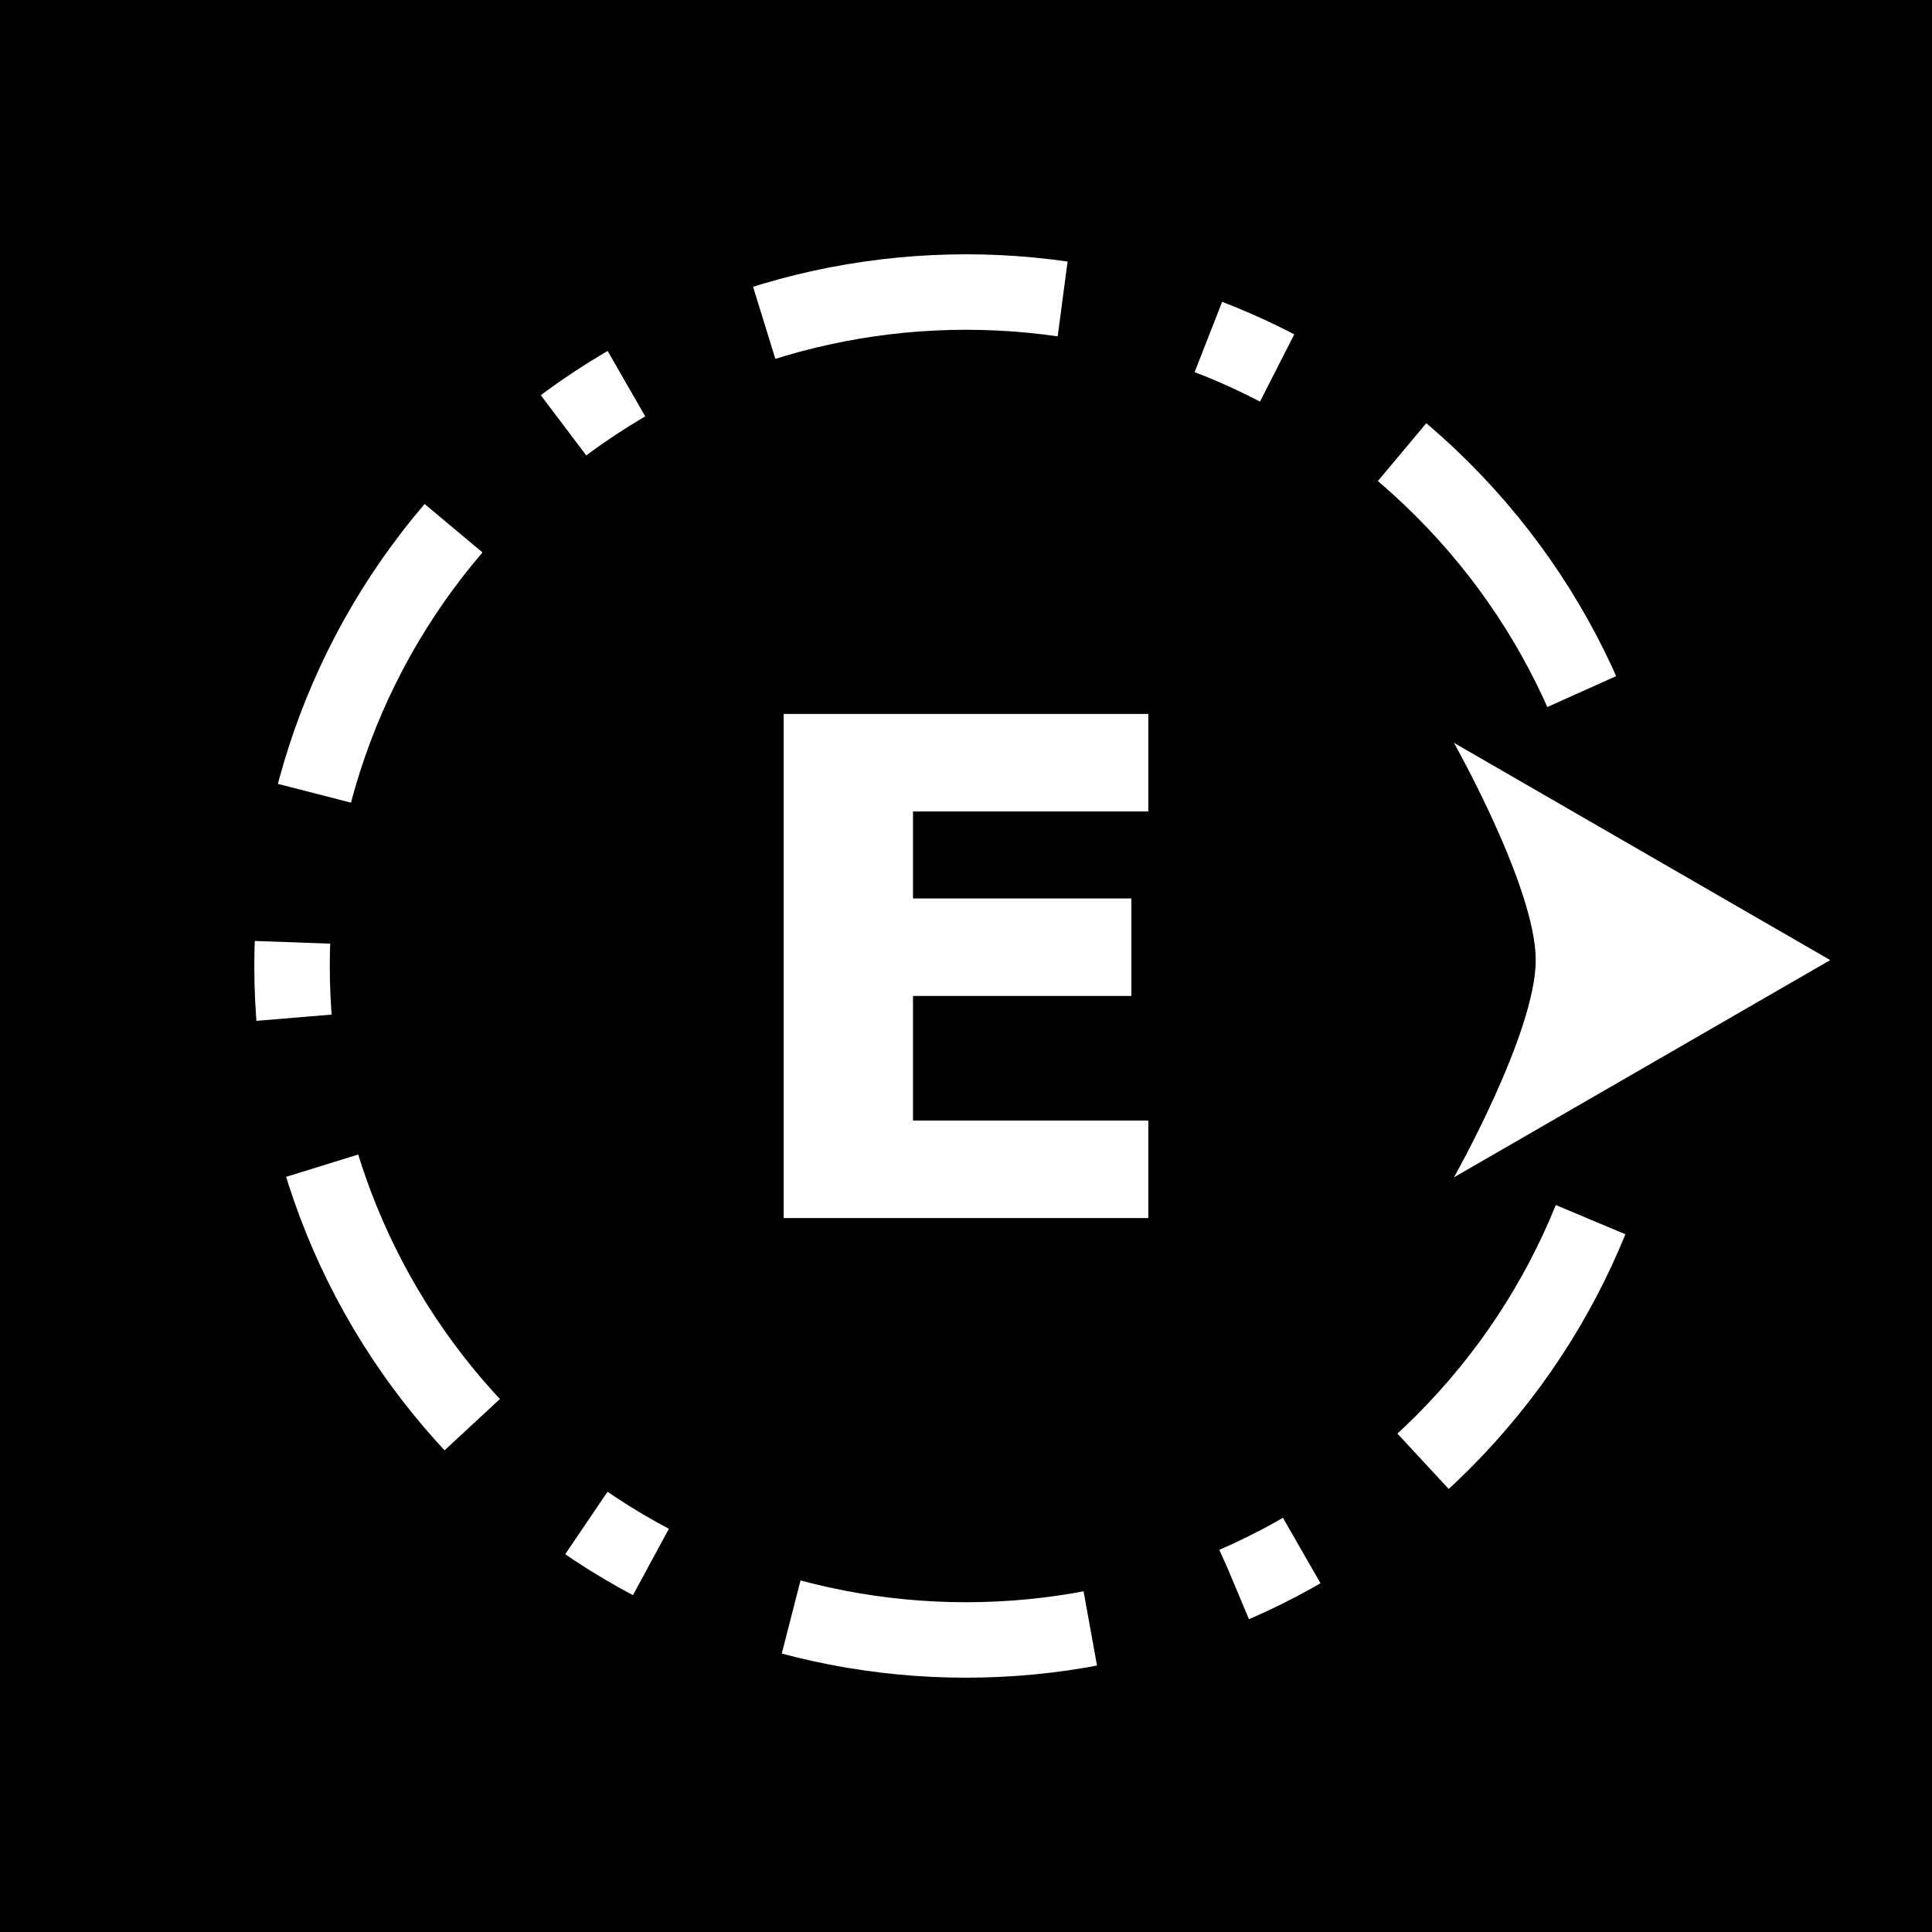 <?xml version="1.0" encoding="UTF-8" standalone="no"?>
<svg
   xmlns:dc="http://purl.org/dc/elements/1.1/"
   xmlns:cc="http://creativecommons.org/ns#"
   xmlns:rdf="http://www.w3.org/1999/02/22-rdf-syntax-ns#"
   xmlns:svg="http://www.w3.org/2000/svg"
   xmlns="http://www.w3.org/2000/svg"
   xmlns:sodipodi="http://sodipodi.sourceforge.net/DTD/sodipodi-0.dtd"
   xmlns:inkscape="http://www.inkscape.org/namespaces/inkscape"
   viewBox="0 0 512 512"
   id="svg2"
   version="1.1"
   inkscape:version="0.91 r13725"
   sodipodi:docname="directions-dashed-dotted-east.svg">
  <rect x="0" y="0" width="512" height="512" fill="#808080" stroke="none"/>
  <defs
     id="defs10">
    <marker
       inkscape:isstock="true"
       style="overflow:visible;"
       id="marker6040"
       refX="0.0"
       refY="0.0"
       orient="auto"
       inkscape:stockid="Arrow2Send">
      <path
         transform="scale(0.3) rotate(180) translate(-2.3,0)"
         d="M 8.719,4.034 L -2.207,0.016 L 8.719,-4.002 C 6.973,-1.63 6.983,1.616 8.719,4.034 z "
         style="fill-rule:evenodd;stroke-width:0.625;stroke-linejoin:round;stroke:#ffffff;stroke-opacity:1;fill:#ffffff;fill-opacity:1"
         id="path6042" />
    </marker>
    <marker
       inkscape:isstock="true"
       style="overflow:visible;"
       id="marker5994"
       refX="0.0"
       refY="0.0"
       orient="auto"
       inkscape:stockid="Arrow2Send">
      <path
         transform="scale(0.3) rotate(180) translate(-2.3,0)"
         d="M 8.719,4.034 L -2.207,0.016 L 8.719,-4.002 C 6.973,-1.63 6.983,1.616 8.719,4.034 z "
         style="fill-rule:evenodd;stroke-width:0.625;stroke-linejoin:round;stroke:#ffffff;stroke-opacity:1;fill:#ffffff;fill-opacity:1"
         id="path5996" />
    </marker>
    <marker
       inkscape:isstock="true"
       style="overflow:visible;"
       id="marker5954"
       refX="0.0"
       refY="0.0"
       orient="auto"
       inkscape:stockid="Arrow2Send">
      <path
         transform="scale(0.3) rotate(180) translate(-2.3,0)"
         d="M 8.719,4.034 L -2.207,0.016 L 8.719,-4.002 C 6.973,-1.63 6.983,1.616 8.719,4.034 z "
         style="fill-rule:evenodd;stroke-width:0.625;stroke-linejoin:round;stroke:#ffffff;stroke-opacity:1;fill:#ffffff;fill-opacity:1"
         id="path5956" />
    </marker>
    <marker
       inkscape:isstock="true"
       style="overflow:visible;"
       id="marker5920"
       refX="0.0"
       refY="0.0"
       orient="auto"
       inkscape:stockid="Arrow2Send">
      <path
         transform="scale(0.3) rotate(180) translate(-2.3,0)"
         d="M 8.719,4.034 L -2.207,0.016 L 8.719,-4.002 C 6.973,-1.63 6.983,1.616 8.719,4.034 z "
         style="fill-rule:evenodd;stroke-width:0.625;stroke-linejoin:round;stroke:#ffffff;stroke-opacity:1;fill:#ffffff;fill-opacity:1"
         id="path5922" />
    </marker>
    <marker
       inkscape:isstock="true"
       style="overflow:visible;"
       id="marker5892"
       refX="0.0"
       refY="0.0"
       orient="auto"
       inkscape:stockid="Arrow2Send">
      <path
         transform="scale(0.3) rotate(180) translate(-2.3,0)"
         d="M 8.719,4.034 L -2.207,0.016 L 8.719,-4.002 C 6.973,-1.63 6.983,1.616 8.719,4.034 z "
         style="fill-rule:evenodd;stroke-width:0.625;stroke-linejoin:round;stroke:#ffffff;stroke-opacity:1;fill:#ffffff;fill-opacity:1"
         id="path5894" />
    </marker>
    <marker
       inkscape:isstock="true"
       style="overflow:visible;"
       id="marker5870"
       refX="0.0"
       refY="0.0"
       orient="auto"
       inkscape:stockid="Arrow2Send">
      <path
         transform="scale(0.3) rotate(180) translate(-2.3,0)"
         d="M 8.719,4.034 L -2.207,0.016 L 8.719,-4.002 C 6.973,-1.63 6.983,1.616 8.719,4.034 z "
         style="fill-rule:evenodd;stroke-width:0.625;stroke-linejoin:round;stroke:#ffffff;stroke-opacity:1;fill:#ffffff;fill-opacity:1"
         id="path5872" />
    </marker>
  </defs>
  <sodipodi:namedview
     pagecolor="#ffffff"
     bordercolor="#666666"
     borderopacity="1"
     objecttolerance="10"
     gridtolerance="10"
     guidetolerance="10"
     inkscape:pageopacity="0"
     inkscape:pageshadow="2"
     inkscape:window-width="1829"
     inkscape:window-height="966"
     id="namedview8"
     showgrid="false"
     inkscape:zoom="1.5449218"
     inkscape:cx="256"
     inkscape:cy="256"
     inkscape:window-x="-8"
     inkscape:window-y="-8"
     inkscape:window-maximized="1"
     inkscape:current-layer="svg2"
     showguides="false"
     inkscape:guide-bbox="true"
     inkscape:snap-center="true"
     inkscape:snap-global="true"
     inkscape:snap-bbox="true" />
  <path
     id="path15290"
     d="m 0,0 512,0 0,512 -512,0 z"
     inkscape:connector-curvature="0"
     style="fill:#000000;stroke:#ffffff;stroke-width:0" />
  <path
     inkscape:connector-curvature="0"
     id="path4579"
     style="font-style:normal;font-variant:normal;font-weight:bold;font-stretch:normal;font-size:183.75px;line-height:125%;font-family:sans-serif;-inkscape-font-specification:'sans-serif Bold';letter-spacing:0px;word-spacing:0px;fill:#ffffff;fill-opacity:1;stroke:none;stroke-width:1px;stroke-linecap:butt;stroke-linejoin:miter;stroke-opacity:1"
     d="m 304.315,322.798 -96.63,0 0,-133.596 96.63,0 0,25.84 -62.356,0 0,23.058 57.87,0 0,25.84 -57.87,0 0,33.018 62.356,0 0,25.84 z" />
  <path
     style="color:#000000;font-style:normal;font-variant:normal;font-weight:normal;font-stretch:normal;font-size:medium;line-height:normal;font-family:sans-serif;text-indent:0;text-align:start;text-decoration:none;text-decoration-line:none;text-decoration-style:solid;text-decoration-color:#000000;letter-spacing:normal;word-spacing:normal;text-transform:none;direction:ltr;block-progression:tb;writing-mode:lr-tb;baseline-shift:baseline;text-anchor:start;white-space:normal;clip-rule:nonzero;display:inline;overflow:visible;visibility:visible;opacity:1;isolation:auto;mix-blend-mode:normal;color-interpolation:sRGB;color-interpolation-filters:linearRGB;solid-color:#000000;solid-opacity:1;fill:#ffffff;fill-opacity:1;fill-rule:nonzero;stroke:none;stroke-width:20;stroke-linecap:butt;stroke-linejoin:miter;stroke-miterlimit:4;stroke-dasharray:80, 40, 20, 40;stroke-dashoffset:174;stroke-opacity:1;color-rendering:auto;image-rendering:auto;shape-rendering:auto;text-rendering:auto;enable-background:accumulate"
     d="m 255.881,67.395 -4.285,0.051 -0.119,0.002 -0.119,0.004 -4.283,0.152 -0.119,0.004 -0.119,0.008 -4.279,0.256 -0.119,0.008 -0.119,0.01 -4.271,0.357 -0.119,0.01 -0.119,0.012 -4.266,0.461 -0.119,0.012 -0.117,0.016 -4.256,0.562 -0.119,0.016 -0.117,0.02 -4.244,0.664 -0.119,0.018 -0.117,0.021 -4.23,0.766 -0.117,0.021 -0.117,0.025 -4.215,0.867 -0.117,0.025 -0.117,0.027 -4.195,0.971 -0.117,0.027 -0.117,0.029 -4.176,1.072 -0.117,0.031 -0.117,0.033 -4.154,1.174 -0.115,0.033 -0.117,0.035 -2.625,0.812 5.908,19.107 2.453,-0.76 3.986,-1.127 3.955,-1.018 3.883,-0.896 4.068,-0.84 4.006,-0.725 3.916,-0.613 4.023,-0.531 4.033,-0.438 4.041,-0.338 4.055,-0.242 4.051,-0.146 4.053,-0.047 4.053,0.047 4.051,0.146 4.055,0.242 4.041,0.338 4.031,0.436 4.066,0.539 2.619,-19.828 -4.223,-0.559 -0.117,-0.016 -0.119,-0.012 -4.266,-0.461 -0.119,-0.012 -0.119,-0.01 -4.271,-0.357 -0.119,-0.01 -0.119,-0.008 -4.279,-0.256 -0.119,-0.008 -0.119,-0.004 -4.283,-0.152 -0.119,-0.004 -0.119,-0.002 -4.285,-0.051 -0.119,-0.002 z m 60.705,31.223 2.836,1.109 3.82,1.604 3.762,1.691 3.695,1.768 3.211,1.639 9.084,-17.818 -3.301,-1.684 -0.109,-0.055 -0.111,-0.055 -3.945,-1.889 -0.111,-0.055 -0.113,-0.051 -3.98,-1.787 -0.113,-0.051 -0.113,-0.047 -4.014,-1.686 -0.113,-0.049 -0.115,-0.045 -2.98,-1.166 z m -156.32,-5.17 -0.107,0.061 -0.107,0.066 -3.781,2.299 -0.107,0.064 -0.105,0.066 -3.736,2.402 -0.105,0.066 -0.105,0.07 -3.689,2.504 -0.104,0.07 -0.102,0.074 -3.641,2.605 -0.102,0.072 -0.102,0.076 -1.051,0.793 12.047,15.965 0.922,-0.695 3.51,-2.512 3.416,-2.318 3.555,-2.283 3.559,-2.164 0.658,-0.377 -9.957,-17.344 z m 204.877,34.035 0.545,0.455 3.25,2.863 3.15,2.922 3.135,3.055 3.055,3.135 2.922,3.15 2.861,3.248 2.76,3.299 2.639,3.318 2.57,3.408 2.475,3.463 2.318,3.416 2.283,3.555 2.164,3.561 2.088,3.639 1.959,3.615 1.895,3.719 1.721,3.588 0.019,0.041 1.096,2.439 18.244,-8.193 -1.113,-2.48 -0.051,-0.113 -0.053,-0.111 -1.891,-3.945 -0.055,-0.111 -0.055,-0.109 -1.992,-3.908 -0.057,-0.111 -0.061,-0.109 -2.094,-3.867 -0.059,-0.109 -0.062,-0.107 -2.197,-3.828 -0.06,-0.107 -0.066,-0.107 -2.299,-3.781 -0.065,-0.107 -0.066,-0.105 -2.402,-3.736 -0.066,-0.105 -0.07,-0.105 -2.504,-3.689 -0.07,-0.104 -0.074,-0.102 -2.605,-3.641 -0.072,-0.102 -0.076,-0.102 -2.707,-3.588 -0.076,-0.102 -0.078,-0.098 -2.811,-3.535 -0.078,-0.1 -0.082,-0.096 -2.91,-3.48 -0.082,-0.096 -0.084,-0.096 -3.014,-3.422 -0.084,-0.096 -0.086,-0.092 -3.115,-3.363 -0.086,-0.092 -0.09,-0.092 -3.219,-3.301 -0.088,-0.09 -0.09,-0.088 -3.301,-3.219 -0.092,-0.09 -0.092,-0.086 -3.363,-3.115 -0.092,-0.086 -0.096,-0.084 -3.422,-3.014 -0.096,-0.084 -0.096,-0.082 -0.648,-0.541 z m -255.365,9.371 -0.082,0.096 -0.078,0.1 -2.811,3.535 -0.078,0.098 -0.076,0.102 -2.707,3.588 -0.076,0.102 -0.072,0.102 -2.605,3.641 -0.074,0.102 -0.07,0.104 -2.504,3.689 -0.07,0.105 -0.066,0.105 -2.402,3.736 -0.066,0.105 -0.064,0.107 -2.299,3.781 -0.066,0.107 -0.061,0.107 -2.197,3.828 -0.062,0.107 -0.059,0.109 -2.094,3.867 -0.061,0.109 -0.055,0.111 -1.994,3.908 -0.055,0.109 -0.055,0.111 -1.889,3.945 -0.055,0.111 -0.051,0.113 -1.787,3.98 -0.051,0.113 -0.047,0.113 -1.686,4.014 -0.049,0.113 -0.045,0.115 -1.582,4.047 -0.045,0.113 -0.043,0.115 -1.48,4.076 -0.041,0.115 -0.039,0.115 -1.379,4.104 -0.039,0.115 -0.037,0.117 -1.277,4.129 -0.035,0.117 -0.033,0.115 -1.174,4.154 -0.033,0.117 -0.031,0.117 -0.238,0.93 19.371,4.977 0.207,-0.807 1.127,-3.984 1.188,-3.836 1.297,-3.859 1.428,-3.928 1.459,-3.729 1.604,-3.82 1.691,-3.762 1.768,-3.695 1.895,-3.715 1.979,-3.65 2.035,-3.551 2.199,-3.617 2.281,-3.553 2.318,-3.416 2.512,-3.51 2.572,-3.408 2.6,-3.271 2.68,-3.201 -15.336,-12.836 z m -42.326,114.504 -0.004,0.119 -0.002,0.119 -0.051,4.285 -0.002,0.119 0.002,0.119 0.051,4.285 0.002,0.119 0.004,0.119 0.152,4.283 0.004,0.119 0.008,0.119 0.256,4.279 0.008,0.119 0.01,0.119 0.07,0.857 19.932,-1.668 -0.061,-0.721 -0.242,-4.045 -0.146,-4.053 -0.047,-4.053 0.047,-4.053 0.068,-1.869 -19.988,-0.715 z m 8.383,60.514 0.639,2.064 0.037,0.117 0.039,0.115 1.379,4.104 0.039,0.115 0.041,0.115 1.48,4.076 0.043,0.115 0.045,0.113 1.582,4.047 0.045,0.115 0.049,0.113 1.686,4.014 0.047,0.113 0.051,0.113 1.787,3.98 0.051,0.113 0.053,0.111 1.891,3.945 0.055,0.111 0.055,0.109 1.992,3.908 0.057,0.111 0.061,0.109 2.094,3.867 0.059,0.109 0.062,0.107 2.197,3.828 0.061,0.107 0.066,0.107 2.299,3.781 0.064,0.107 0.066,0.105 2.402,3.738 0.066,0.104 0.07,0.105 2.504,3.689 0.07,0.104 0.074,0.102 2.605,3.641 0.072,0.102 0.076,0.102 2.707,3.588 0.076,0.102 0.078,0.098 2.811,3.535 0.078,0.1 0.082,0.096 2.91,3.48 0.082,0.096 0.084,0.096 3.014,3.422 0.084,0.096 0.086,0.092 1.781,1.922 14.668,-13.594 -1.686,-1.818 -2.861,-3.248 -2.76,-3.299 -2.639,-3.318 -2.57,-3.408 -2.475,-3.463 -2.318,-3.416 -2.283,-3.555 -2.164,-3.561 -2.088,-3.639 -1.959,-3.615 -1.895,-3.719 -1.721,-3.588 -0.019,-0.041 -1.719,-3.826 -1.604,-3.82 -1.459,-3.729 -1.428,-3.928 -1.297,-3.859 -0.602,-1.943 z m 334.836,11.371 -1.719,3.826 -0.019,0.041 -1.721,3.588 -1.895,3.717 -1.979,3.65 -2.068,3.605 -2.164,3.561 -2.283,3.555 -2.318,3.416 -2.475,3.463 -2.57,3.408 -2.639,3.318 -2.76,3.299 -2.861,3.248 -2.922,3.15 -3.055,3.135 -3.135,3.055 -1.764,1.635 13.596,14.668 1.871,-1.732 0.092,-0.086 0.092,-0.09 3.301,-3.219 0.09,-0.088 0.088,-0.09 3.219,-3.301 0.09,-0.092 0.086,-0.092 3.115,-3.363 0.086,-0.092 0.084,-0.096 3.014,-3.422 0.084,-0.096 0.082,-0.096 2.91,-3.48 0.082,-0.096 0.078,-0.1 2.811,-3.535 0.078,-0.098 0.076,-0.102 2.707,-3.588 0.076,-0.102 0.072,-0.102 2.605,-3.641 0.074,-0.102 0.07,-0.104 2.504,-3.689 0.07,-0.105 0.066,-0.105 2.402,-3.736 0.066,-0.105 0.065,-0.107 2.299,-3.781 0.066,-0.107 0.06,-0.107 2.197,-3.828 0.062,-0.107 0.059,-0.109 2.094,-3.867 0.061,-0.109 0.057,-0.111 1.992,-3.908 0.055,-0.109 0.055,-0.111 1.891,-3.945 0.053,-0.111 0.051,-0.113 1.787,-3.98 0.051,-0.113 0.047,-0.113 1.686,-4.014 -18.439,-7.744 z m -260.887,88.635 2.326,1.58 0.105,0.07 0.105,0.066 3.736,2.402 0.105,0.066 0.107,0.065 3.781,2.299 0.107,0.066 0.107,0.06 3.828,2.197 0.107,0.062 0.109,0.059 3.436,1.859 9.521,-17.586 -3.33,-1.805 -3.609,-2.07 -3.461,-2.102 -0.043,-0.027 -3.607,-2.316 -2.205,-1.498 z m 188.281,-8.539 -3.65,1.979 -3.715,1.895 -3.695,1.768 -3.756,1.689 -0.002,0 -0.117,0.053 2.152,4.795 5.709,13.592 0.105,-0.045 0.113,-0.047 0.113,-0.051 3.98,-1.787 0.113,-0.051 0.111,-0.055 3.945,-1.889 0.111,-0.055 0.109,-0.055 3.908,-1.992 0.111,-0.057 0.109,-0.061 3.867,-2.094 0.109,-0.059 0.107,-0.062 2.047,-1.174 -9.957,-17.346 z m -130.889,34.865 3.814,0.98 0.117,0.029 0.117,0.027 4.195,0.971 0.117,0.027 0.117,0.025 4.215,0.867 0.117,0.025 0.117,0.021 4.23,0.766 0.117,0.021 0.119,0.018 4.244,0.664 0.117,0.019 0.119,0.016 4.256,0.562 0.117,0.016 0.119,0.012 4.266,0.461 0.119,0.012 0.119,0.01 4.271,0.357 0.119,0.012 0.119,0.006 4.279,0.256 0.119,0.008 0.119,0.004 4.283,0.152 0.119,0.004 0.119,0.002 4.285,0.051 0.119,0.002 0.119,-0.002 4.285,-0.051 0.119,-0.002 0.119,-0.004 4.283,-0.152 0.119,-0.004 0.119,-0.008 4.279,-0.256 0.119,-0.008 0.119,-0.01 4.271,-0.357 0.119,-0.01 0.119,-0.012 4.266,-0.461 0.119,-0.012 0.117,-0.016 4.256,-0.562 0.119,-0.016 0.117,-0.019 4.244,-0.664 0.119,-0.018 0.117,-0.021 3.061,-0.555 -3.566,-19.68 -2.975,0.539 -3.93,0.615 -4.023,0.531 -4.033,0.438 -4.041,0.338 -4.055,0.242 -4.051,0.146 -4.053,0.047 -4.053,-0.047 -4.053,-0.146 -4.047,-0.242 -4.047,-0.338 -4.033,-0.438 -4.023,-0.531 -3.93,-0.615 -3.992,-0.723 -4.053,-0.836 -3.896,-0.9 -3.721,-0.957 z"
     id="path15346"
     inkscape:connector-curvature="0" />
  <path
     sodipodi:nodetypes="ccccczc"
     inkscape:connector-curvature="0"
     id="path15348"
     d="m 385.313,312.006 49.859,-28.786 49.859,-28.786 -49.859,-28.786 -49.859,-28.786 c 0,0 21.674,38.381 21.675,57.572 0,19.191 -21.675,57.572 -21.675,57.572 z"
     inkscape:transform-center-y="-107.44635"
     inkscape:transform-center-x="-105.23139"
     style="fill:#ffffff;stroke:none;stroke-width:20;stroke-miterlimit:4;stroke-dasharray:none" />
  <circle
     style="fill:none;stroke:#ffffff;stroke-width:14.538;stroke-linecap:butt;stroke-miterlimit:4;stroke-dasharray:none;stroke-dashoffset:134"
     id="path5043"
     cx="5416"
     cy="-1474.577"
     r="0" />
</svg>
